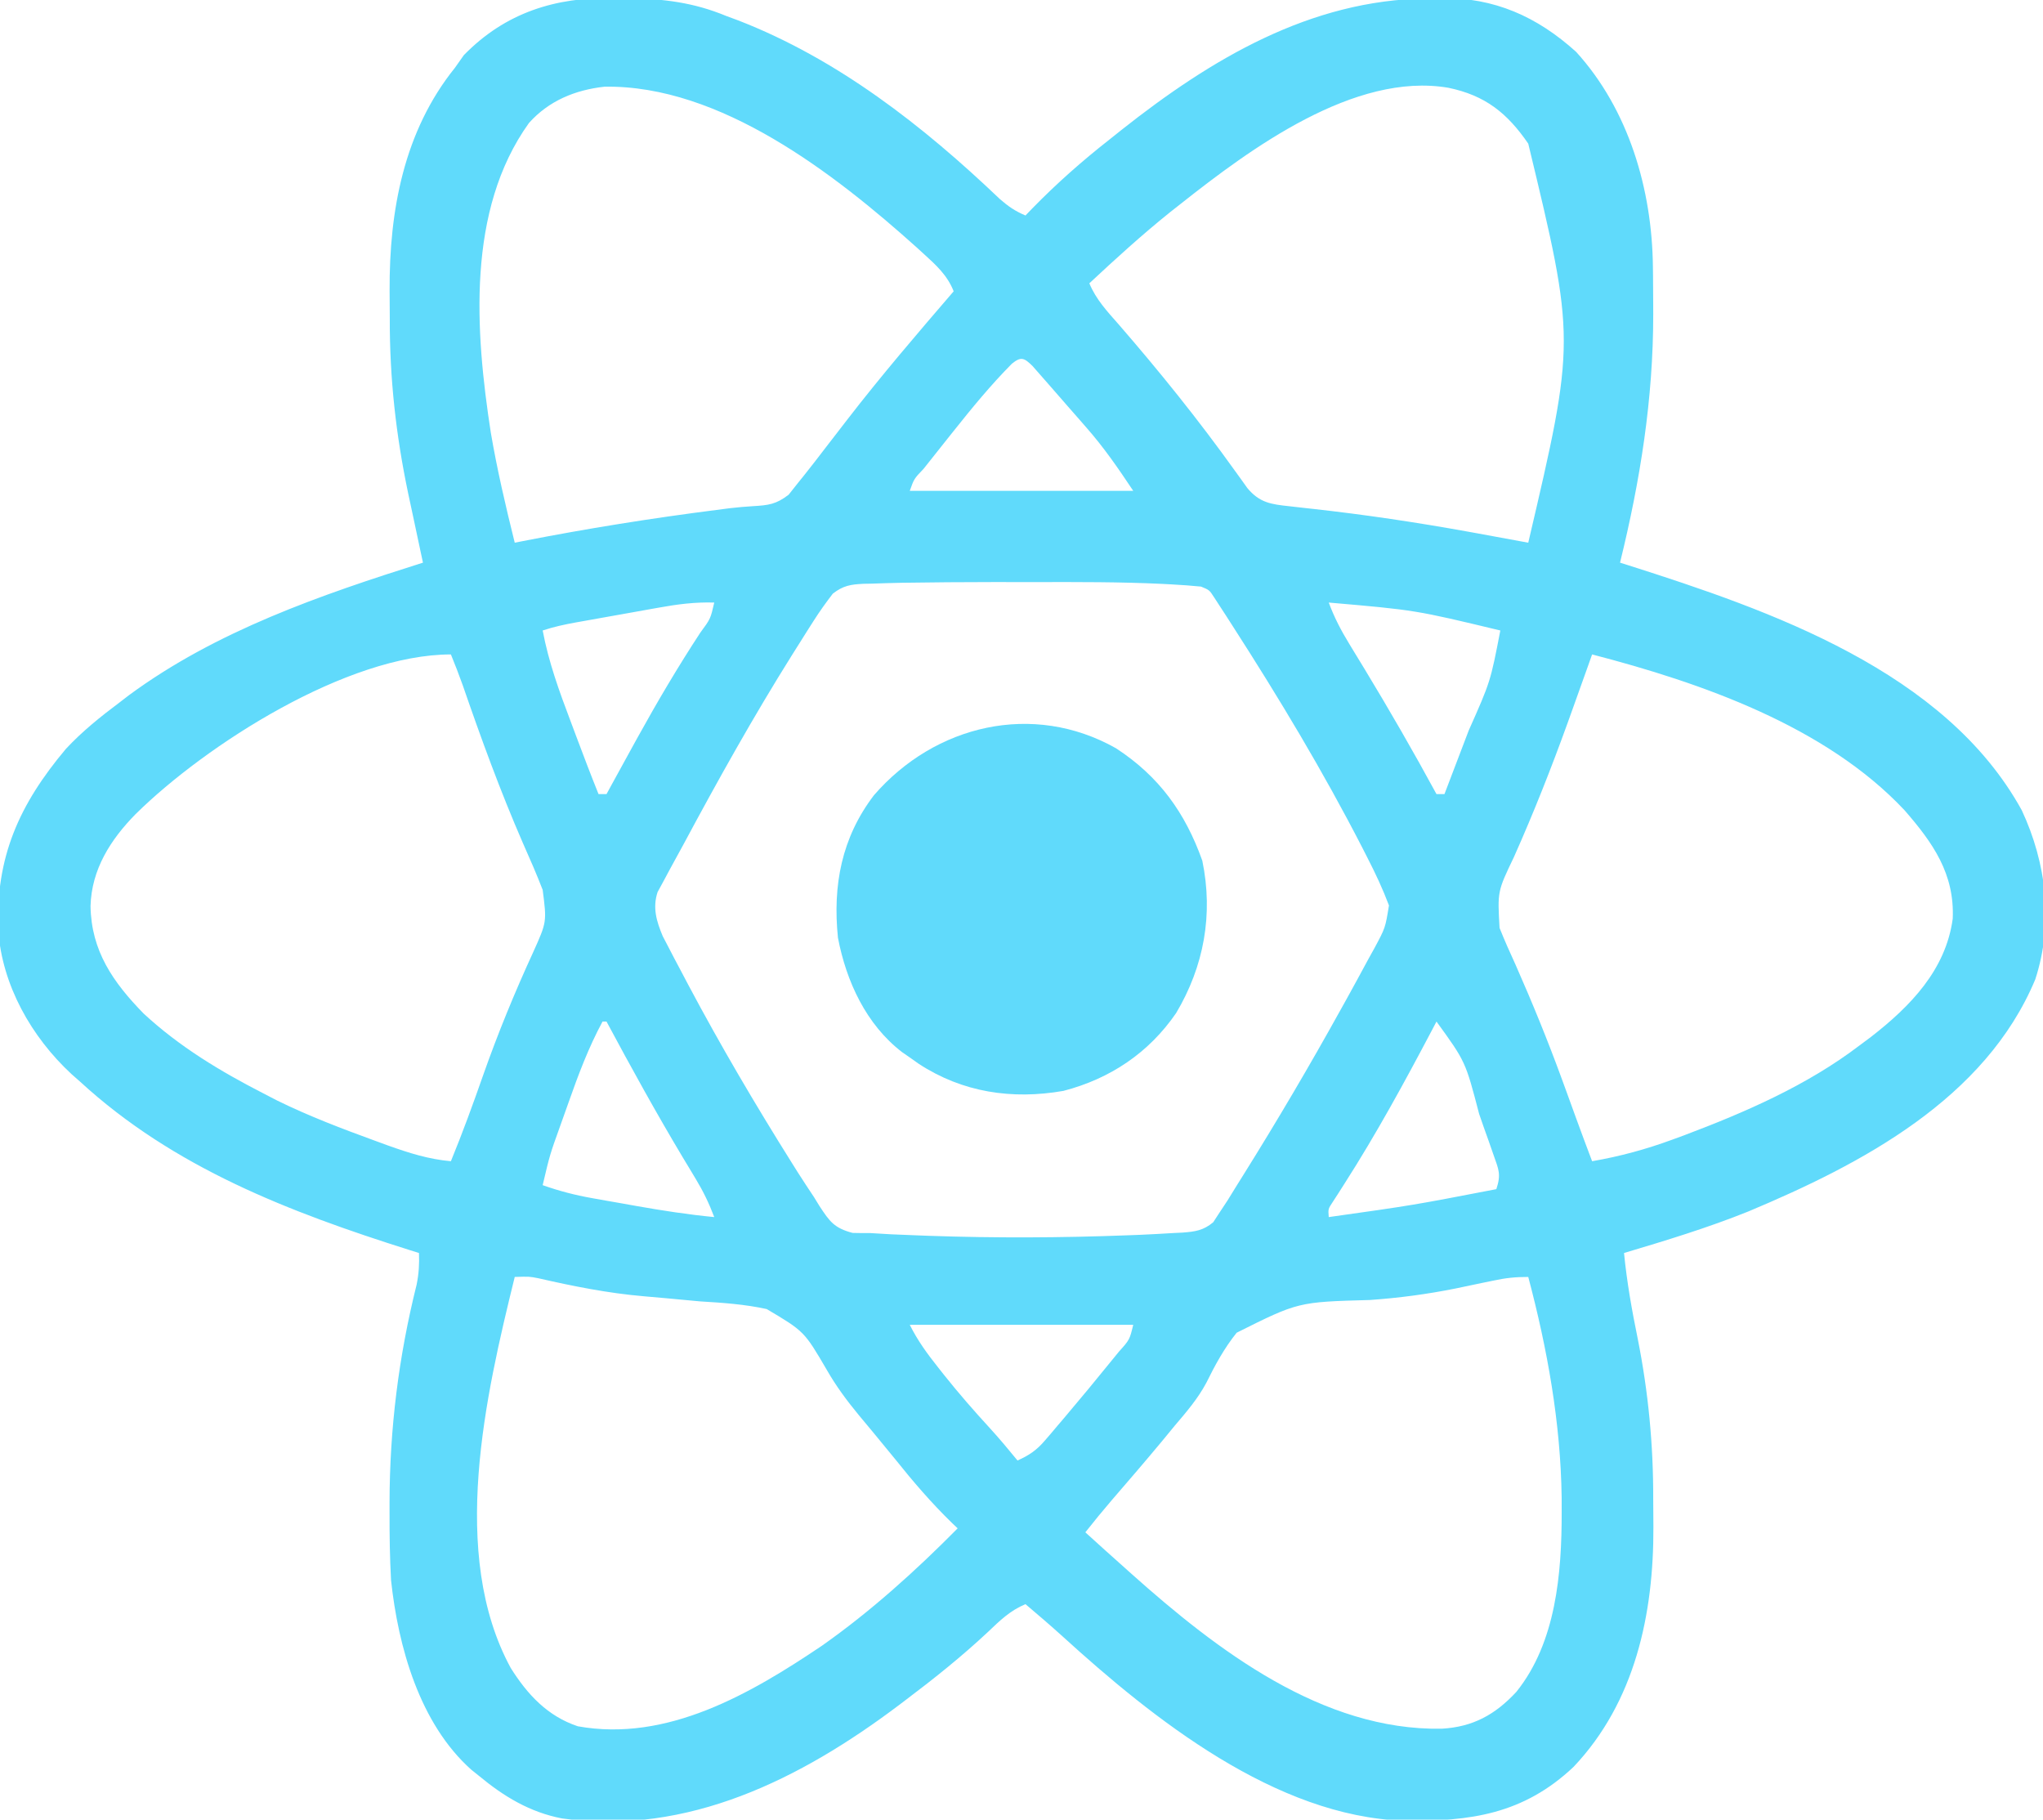 <?xml version="1.0" encoding="UTF-8"?>
<svg version="1.1" xmlns="http://www.w3.org/2000/svg" width="512" height="456">
<path d="M0 0 C1.243 0.011 2.485 0.023 3.766 0.034 C12.588 0.222 20.047 1.096 28.25 4.5 C29.228 4.862 30.207 5.224 31.215 5.598 C56.156 15.266 77.601 32.045 96.797 50.355 C98.922 52.213 100.667 53.42 103.25 54.5 C103.844 53.883 104.439 53.265 105.051 52.629 C111.121 46.426 117.419 40.862 124.25 35.5 C125.271 34.685 126.292 33.871 127.344 33.031 C149.781 15.282 174.609 0.459 203.812 0.125 C205.025 0.088 206.237 0.05 207.486 0.012 C220.745 -0.116 231.438 4.63 241.25 13.5 C254.424 27.985 260.275 47.973 260.488 67.328 C260.498 68.067 260.508 68.805 260.518 69.566 C260.543 71.96 260.555 74.355 260.562 76.75 C260.565 77.571 260.568 78.392 260.57 79.238 C260.578 100.492 257.319 120.876 252.25 141.5 C252.947 141.72 253.645 141.941 254.364 142.167 C289.916 153.482 333.708 168.653 352.922 203.535 C359.125 216.8 360.909 231.83 356.312 245.938 C343.776 275.907 312.831 292.182 284.398 304.094 C274.235 308.187 263.743 311.37 253.25 314.5 C253.965 321.806 255.228 328.882 256.701 336.068 C259.354 349.455 260.605 362.586 260.566 376.209 C260.563 378.499 260.586 380.788 260.611 383.078 C260.704 404.944 256.046 426.958 240.605 443.277 C228.041 455.133 214.721 456.993 198.129 456.773 C165.943 455.737 135.247 431.248 112.555 410.586 C109.506 407.826 106.387 405.159 103.25 402.5 C99.404 404.098 96.868 406.58 93.875 409.438 C87.327 415.568 80.41 421.104 73.25 426.5 C72.395 427.148 72.395 427.148 71.523 427.809 C47.008 446.273 18.581 460.579 -12.888 456.203 C-20.986 454.635 -27.474 450.707 -33.75 445.5 C-34.374 445 -34.998 444.5 -35.641 443.984 C-48.628 432.401 -53.961 413.142 -55.75 396.5 C-56.067 390.809 -56.138 385.136 -56.125 379.438 C-56.125 378.658 -56.126 377.879 -56.126 377.077 C-56.095 358.48 -53.843 340.454 -49.329 322.39 C-48.784 319.667 -48.639 317.267 -48.75 314.5 C-49.533 314.255 -50.316 314.009 -51.123 313.757 C-81.154 304.266 -110.239 293.137 -133.75 271.5 C-134.433 270.898 -135.116 270.296 -135.82 269.676 C-145.897 260.345 -153.238 247.375 -154.191 233.586 C-154.878 215.283 -148.94 202.093 -137.234 188.168 C-133.129 183.759 -128.562 180.106 -123.75 176.5 C-122.995 175.919 -122.239 175.337 -121.461 174.738 C-99.579 158.609 -73.409 149.606 -47.75 141.5 C-47.921 140.705 -48.093 139.911 -48.269 139.092 C-48.919 136.059 -49.563 133.024 -50.204 129.989 C-50.612 128.063 -51.026 126.139 -51.441 124.215 C-54.518 109.583 -56.107 95.308 -56.066 80.364 C-56.063 78.001 -56.086 75.64 -56.111 73.277 C-56.196 53.302 -52.55 33.416 -39.75 17.5 C-39.008 16.448 -38.265 15.396 -37.5 14.312 C-27.053 3.628 -14.562 -0.225 0 0 Z M-21.191 31.328 C-36.888 53.201 -34.647 83.65 -30.75 108.902 C-29.167 118.189 -27.022 127.361 -24.75 136.5 C-24.089 136.369 -23.428 136.239 -22.748 136.104 C-6.624 132.949 9.466 130.379 25.758 128.297 C26.877 128.152 27.996 128.007 29.149 127.857 C31.073 127.636 33.003 127.457 34.937 127.346 C38.834 127.111 40.718 126.908 43.887 124.48 C44.667 123.497 45.446 122.513 46.25 121.5 C46.765 120.861 47.28 120.223 47.811 119.565 C49.591 117.336 51.329 115.078 53.062 112.812 C54.315 111.19 55.567 109.567 56.82 107.945 C57.416 107.172 58.012 106.399 58.626 105.603 C67.13 94.593 76.179 84.042 85.25 73.5 C83.666 69.469 80.825 66.912 77.688 64.062 C77.12 63.544 76.552 63.025 75.967 62.491 C55.474 44.101 26.722 21.738 -2.254 22.227 C-9.608 23.032 -16.235 25.766 -21.191 31.328 Z M142.25 51.5 C141.339 52.218 140.427 52.936 139.488 53.676 C132.462 59.319 125.834 65.353 119.25 71.5 C120.92 75.525 123.716 78.524 126.562 81.75 C136.817 93.565 146.56 105.656 155.669 118.382 C156.225 119.15 156.78 119.919 157.352 120.711 C157.84 121.395 158.328 122.078 158.831 122.783 C161.899 126.495 164.785 126.87 169.348 127.359 C170.609 127.503 171.87 127.646 173.17 127.794 C173.845 127.868 174.519 127.942 175.215 128.018 C188.314 129.466 201.282 131.407 214.25 133.75 C215.385 133.955 215.385 133.955 216.543 134.164 C220.781 134.931 225.016 135.711 229.25 136.5 C241.119 85.775 241.119 85.775 229.25 36.5 C223.97 28.804 218.448 24.412 209.25 22.5 C185.695 18.452 159.538 37.839 142.25 51.5 Z M99.84 91.645 C94.581 96.953 89.898 102.655 85.25 108.5 C84.763 109.11 84.276 109.72 83.775 110.348 C82.242 112.271 80.714 114.197 79.188 116.125 C78.698 116.741 78.208 117.358 77.704 117.992 C75.323 120.479 75.323 120.479 74.25 123.5 C92.73 123.5 111.21 123.5 130.25 123.5 C126.451 117.801 122.904 112.635 118.438 107.562 C117.923 106.971 117.408 106.38 116.877 105.771 C115.837 104.579 114.794 103.39 113.749 102.203 C112.339 100.601 110.94 98.991 109.543 97.379 C108.745 96.47 107.947 95.561 107.125 94.625 C106.421 93.823 105.717 93.021 104.992 92.195 C102.919 90.178 102.141 89.776 99.84 91.645 Z M72.388 146.54 C69.861 146.588 67.338 146.665 64.812 146.758 C64.091 146.771 63.37 146.785 62.627 146.799 C59.402 146.954 57.551 147.267 54.969 149.263 C53.269 151.475 51.68 153.681 50.184 156.035 C49.621 156.917 49.059 157.799 48.48 158.707 C47.888 159.649 47.297 160.592 46.688 161.562 C46.068 162.545 45.448 163.527 44.809 164.539 C35.087 180.038 26.181 195.983 17.539 212.105 C16.415 214.194 15.273 216.272 14.125 218.348 C13.568 219.388 13.011 220.428 12.438 221.5 C11.747 222.768 11.747 222.768 11.043 224.062 C9.763 227.998 10.766 231.341 12.335 235.095 C12.785 235.958 13.235 236.822 13.699 237.711 C14.21 238.696 14.722 239.682 15.248 240.697 C15.806 241.746 16.363 242.794 16.938 243.875 C17.516 244.974 18.095 246.073 18.691 247.206 C26.802 262.472 35.563 277.359 44.75 292 C45.218 292.747 45.686 293.494 46.168 294.263 C47.502 296.361 48.874 298.43 50.25 300.5 C50.71 301.249 51.17 301.998 51.645 302.77 C54.182 306.62 55.329 308.257 59.914 309.465 C61.359 309.506 62.805 309.515 64.25 309.5 C66.029 309.601 67.808 309.707 69.586 309.816 C71.599 309.904 73.612 309.986 75.625 310.062 C76.714 310.104 77.804 310.146 78.926 310.189 C95.584 310.773 112.22 310.701 128.875 310.062 C129.9 310.023 130.925 309.984 131.98 309.944 C134.739 309.824 137.494 309.672 140.25 309.5 C141.416 309.444 141.416 309.444 142.606 309.387 C145.772 309.143 147.813 308.863 150.289 306.805 C150.812 306.003 151.336 305.201 151.875 304.375 C152.532 303.38 153.19 302.385 153.867 301.359 C154.664 300.075 155.458 298.788 156.25 297.5 C156.753 296.696 157.256 295.893 157.774 295.064 C166.297 281.426 174.458 267.569 182.25 253.5 C183.092 251.988 183.092 251.988 183.951 250.446 C185.675 247.329 187.373 244.198 189.062 241.062 C189.864 239.614 189.864 239.614 190.682 238.137 C193.429 233.028 193.429 233.028 194.34 227.398 C192.803 223.312 190.995 219.445 189 215.562 C188.557 214.692 188.115 213.822 187.659 212.925 C177.859 193.857 166.844 175.524 155.25 157.5 C154.407 156.185 154.407 156.185 153.546 154.843 C152.748 153.617 152.748 153.617 151.934 152.367 C151.464 151.644 150.994 150.921 150.51 150.175 C149.338 148.358 149.338 148.358 147.25 147.5 C144.764 147.256 142.305 147.076 139.812 146.945 C139.026 146.903 138.24 146.861 137.429 146.818 C126.895 146.316 116.353 146.351 105.81 146.37 C102.256 146.375 98.702 146.37 95.148 146.363 C87.56 146.359 79.975 146.434 72.388 146.54 Z M11.332 152.777 C10.593 152.908 9.854 153.039 9.092 153.174 C7.54 153.45 5.988 153.728 4.436 154.009 C2.06 154.438 -0.316 154.859 -2.693 155.279 C-4.206 155.549 -5.718 155.819 -7.23 156.09 C-7.94 156.216 -8.649 156.342 -9.38 156.472 C-12.259 156.995 -14.969 157.573 -17.75 158.5 C-16.253 166.426 -13.605 173.72 -10.75 181.25 C-10.299 182.455 -9.848 183.661 -9.383 184.902 C-7.55 189.787 -5.702 194.662 -3.75 199.5 C-3.09 199.5 -2.43 199.5 -1.75 199.5 C-1.358 198.782 -0.967 198.063 -0.563 197.323 C1.285 193.941 3.14 190.563 5 187.188 C5.336 186.578 5.672 185.969 6.018 185.341 C10.966 176.385 16.132 167.626 21.743 159.063 C24.317 155.572 24.317 155.572 25.25 151.5 C20.482 151.348 16.007 151.926 11.332 152.777 Z M179.25 151.5 C180.625 155.204 182.315 158.455 184.375 161.824 C184.995 162.845 185.615 163.866 186.254 164.918 C186.912 165.997 187.571 167.076 188.25 168.188 C194.497 178.498 200.5 188.906 206.25 199.5 C206.91 199.5 207.57 199.5 208.25 199.5 C209.764 195.536 211.276 191.57 212.785 187.604 C213.297 186.259 213.81 184.914 214.324 183.569 C219.775 171.316 219.775 171.316 222.25 158.5 C200.953 153.381 200.953 153.381 179.25 151.5 Z M245.25 164.5 C244.944 165.364 244.638 166.227 244.323 167.117 C242.869 171.206 241.407 175.291 239.938 179.375 C239.671 180.117 239.404 180.859 239.129 181.623 C235.012 193.032 230.583 204.231 225.641 215.312 C221.533 223.878 221.533 223.878 222.056 233.036 C223.3 236.155 224.662 239.198 226.062 242.25 C230.272 251.774 234.18 261.342 237.75 271.125 C238.158 272.244 238.567 273.362 238.988 274.515 C239.741 276.585 240.493 278.656 241.242 280.728 C242.551 284.329 243.896 287.915 245.25 291.5 C252.24 290.29 258.783 288.511 265.438 286.062 C266.844 285.546 266.844 285.546 268.279 285.02 C283.627 279.236 299.142 272.491 312.25 262.5 C313.199 261.794 314.147 261.087 315.125 260.359 C324.983 252.698 333.878 243.592 335.625 230.742 C336.127 219.479 330.669 211.725 323.543 203.539 C303.731 182.434 272.539 171.59 245.25 164.5 Z M-119.75 204.5 C-126.049 210.908 -130.811 218.37 -131.062 227.562 C-130.886 238.787 -125.43 246.644 -117.75 254.5 C-108.784 262.8 -98.574 268.947 -87.75 274.5 C-86.605 275.093 -85.461 275.686 -84.281 276.297 C-76.31 280.211 -68.091 283.334 -59.75 286.375 C-58.675 286.769 -57.6 287.163 -56.492 287.568 C-51.227 289.445 -46.328 291.009 -40.75 291.5 C-37.837 284.405 -35.221 277.237 -32.688 270 C-28.982 259.473 -24.776 249.234 -20.117 239.092 C-16.712 231.536 -16.712 231.536 -17.75 223.5 C-19.275 219.548 -20.965 215.682 -22.688 211.812 C-28.346 198.808 -33.156 185.63 -37.78 172.225 C-38.707 169.621 -39.705 167.059 -40.75 164.5 C-66.774 164.5 -102.116 187.122 -119.75 204.5 Z M-2.75 256.5 C-6.27 263.039 -8.805 269.793 -11.269 276.792 C-11.941 278.696 -12.621 280.597 -13.303 282.498 C-15.956 289.88 -15.956 289.88 -17.75 297.5 C-13.64 298.957 -9.647 299.991 -5.355 300.754 C-3.55 301.076 -3.55 301.076 -1.709 301.404 C-0.464 301.622 0.78 301.839 2.062 302.062 C3.295 302.284 4.528 302.505 5.799 302.732 C12.273 303.877 18.705 304.87 25.25 305.5 C23.972 302.112 22.508 299.068 20.633 295.973 C20.114 295.108 19.594 294.243 19.059 293.352 C18.503 292.431 17.948 291.511 17.375 290.562 C10.684 279.376 4.407 267.988 -1.75 256.5 C-2.08 256.5 -2.41 256.5 -2.75 256.5 Z M206.25 256.5 C205.894 257.178 205.538 257.855 205.171 258.553 C198.237 271.706 191.184 284.642 183.163 297.175 C182.648 297.983 182.133 298.792 181.602 299.625 C181.146 300.329 180.691 301.033 180.221 301.758 C179.088 303.459 179.088 303.459 179.25 305.5 C200.343 302.531 200.343 302.531 221.25 298.5 C222.49 294.78 221.838 293.594 220.555 289.941 C220.168 288.832 219.781 287.723 219.383 286.58 C218.968 285.419 218.553 284.258 218.125 283.062 C217.537 281.374 217.537 281.374 216.938 279.65 C213.521 266.525 213.521 266.525 206.25 256.5 Z M-24.75 320.5 C-32.059 350.178 -41.275 389.938 -25.75 418.5 C-21.555 425.156 -16.563 430.554 -8.941 433.105 C13.428 437.133 34.333 424.975 52.232 412.92 C64.448 404.323 75.762 394.11 86.25 383.5 C85.777 383.05 85.304 382.6 84.816 382.137 C79.644 377.105 75.062 371.765 70.563 366.129 C69.14 364.363 67.695 362.616 66.246 360.871 C65.745 360.264 65.244 359.656 64.728 359.031 C63.625 357.694 62.517 356.362 61.402 355.034 C58.452 351.452 55.815 347.904 53.505 343.875 C47.812 334.135 47.812 334.135 38.401 328.55 C32.88 327.34 27.317 326.964 21.688 326.625 C18.852 326.377 16.019 326.106 13.186 325.835 C11.318 325.659 9.45 325.494 7.58 325.341 C-1.378 324.573 -10.061 322.834 -18.816 320.833 C-21.08 320.387 -21.08 320.387 -24.75 320.5 Z M220.508 321.418 C219.543 321.617 218.577 321.815 217.583 322.02 C215.386 322.477 213.19 322.938 210.995 323.402 C203.828 324.838 196.853 325.764 189.57 326.277 C171.579 326.768 171.579 326.768 156.168 334.48 C153.059 338.357 150.766 342.574 148.575 347.02 C146.431 351.034 143.566 354.362 140.625 357.812 C139.561 359.106 138.497 360.4 137.434 361.695 C133.28 366.681 129.057 371.607 124.809 376.512 C122.564 379.133 120.387 381.79 118.25 384.5 C121.563 387.523 124.902 390.516 128.25 393.5 C128.769 393.966 129.289 394.431 129.824 394.911 C151.24 414.028 177.631 434.245 207.582 433.711 C215.394 433.262 220.954 430.198 226.25 424.5 C236.226 412.113 237.647 394.724 237.625 379.438 C237.623 378.234 237.622 377.03 237.62 375.79 C237.371 357.063 234.042 338.572 229.25 320.5 C226.002 320.5 223.625 320.748 220.508 321.418 Z M74.25 332.5 C76.227 336.454 78.584 339.69 81.312 343.125 C82.045 344.052 82.045 344.052 82.792 344.998 C86.464 349.609 90.311 354.027 94.301 358.367 C96.713 361.006 98.991 363.73 101.25 366.5 C104.13 365.212 106.013 363.944 108.062 361.551 C108.575 360.957 109.088 360.363 109.616 359.751 C110.156 359.111 110.695 358.471 111.25 357.812 C112.092 356.825 112.092 356.825 112.952 355.818 C117.047 350.99 121.078 346.108 125.062 341.188 C125.584 340.548 126.105 339.908 126.643 339.249 C129.345 336.246 129.345 336.246 130.25 332.5 C111.77 332.5 93.29 332.5 74.25 332.5 Z " fill="#60DAFB" transform="translate(153.75,-0.5)"/>
<path d="M0 0 C10.798 7.035 17.359 16.15 21.641 28.18 C24.435 41.637 22.052 54.653 15.078 66.367 C8.253 76.309 -1.437 82.822 -13.172 85.867 C-26.019 88.113 -38.465 86.26 -49.43 79.078 C-50.17 78.555 -50.91 78.031 -51.672 77.492 C-52.627 76.831 -52.627 76.831 -53.602 76.156 C-62.609 69.231 -67.58 58.434 -69.672 47.492 C-71.017 34.347 -68.75 22.392 -60.648 11.773 C-45.368 -5.862 -20.798 -11.737 0 0 Z " fill="#60DAFB" transform="translate(279.672,187.508)"/>
</svg>
